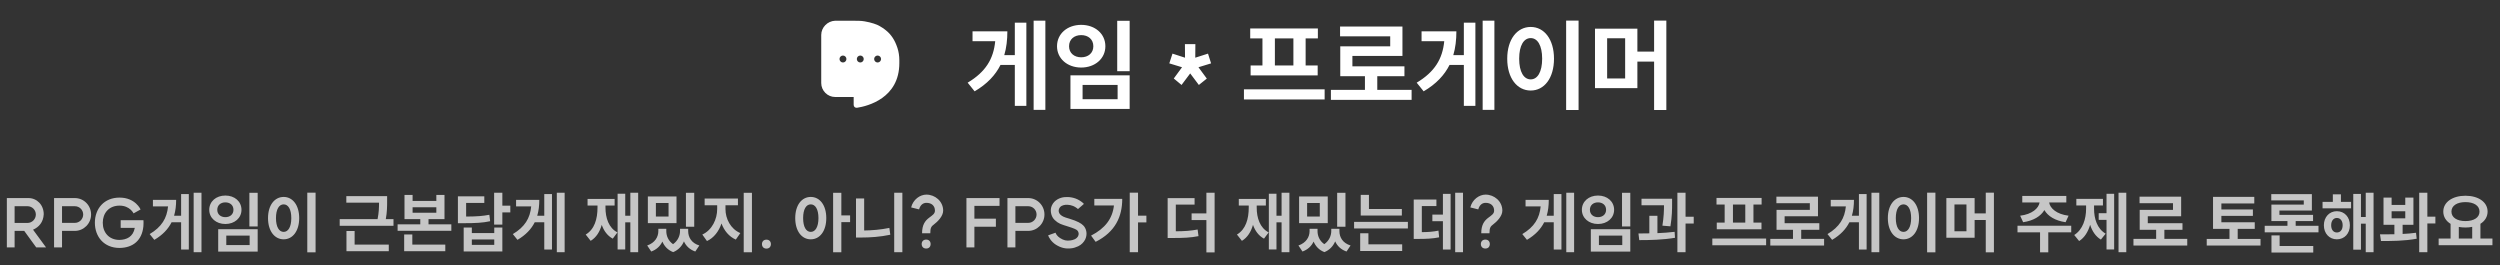 <svg width="603" height="64" viewBox="0 0 603 64" fill="none" xmlns="http://www.w3.org/2000/svg">
<rect x="0" y="0" width="603" height="64" fill="#333333" stroke="none"/>
<path d="M216.464 11.564C216.16 10.648 215.78 9.808 215.324 9.121C214.868 8.434 214.337 7.824 213.653 7.29C213.273 6.984 212.893 6.679 212.438 6.45C211.982 6.145 211.45 5.916 210.766 5.687C210.083 5.458 209.399 5.305 208.564 5.153C207.728 5 206.741 5 205.601 5H201.423C199.6 5.076 198.081 6.603 198.081 8.434V20.035C198.081 21.867 199.6 23.393 201.423 23.393H205.905V25.301C205.905 25.759 206.285 26.065 206.741 25.988C209.247 25.607 216.919 23.699 216.919 15.227C216.919 15.227 216.919 14.769 216.919 14.464C216.919 13.548 216.767 12.479 216.464 11.564ZM203.322 15.074C202.867 15.074 202.487 14.693 202.487 14.235C202.487 13.777 202.867 13.395 203.322 13.395C203.778 13.395 204.158 13.777 204.158 14.235C204.158 14.693 203.778 15.074 203.322 15.074ZM207.5 15.074C207.044 15.074 206.665 14.693 206.665 14.235C206.665 13.777 207.044 13.395 207.5 13.395C207.956 13.395 208.336 13.777 208.336 14.235C208.336 14.693 207.956 15.074 207.5 15.074ZM211.678 15.074C211.222 15.074 210.842 14.693 210.842 14.235C210.842 13.777 211.222 13.395 211.678 13.395C212.134 13.395 212.514 13.777 212.514 14.235C212.514 14.693 212.134 15.074 211.678 15.074Z" fill="white"/>
<path d="M249.311 4.988H252.143V26.492H249.311V4.988ZM233.399 19.94C237.743 17.348 239.639 14.204 240.047 9.932H234.575V7.556H242.975C242.975 9.596 242.759 11.516 242.231 13.292H244.775V5.468H247.559V25.532H244.775V15.668H241.319C240.095 18.116 238.103 20.252 235.079 22.028L233.399 19.94ZM269.472 5.012H272.472V17.18H269.472V5.012ZM254.952 11.156C254.952 8.132 257.448 5.996 260.784 5.996C264.12 5.996 266.616 8.132 266.616 11.156C266.616 14.132 264.12 16.292 260.784 16.292C257.448 16.292 254.952 14.132 254.952 11.156ZM257.856 11.156C257.856 12.812 259.104 13.82 260.784 13.82C262.464 13.82 263.712 12.812 263.712 11.156C263.712 9.476 262.464 8.468 260.784 8.468C259.104 8.468 257.856 9.476 257.856 11.156ZM258.192 26.276V18.164H272.472V26.276H258.192ZM261.12 23.924H269.568V20.492H261.12V23.924ZM288.323 10.652L288.299 13.916L291.371 12.932L292.115 15.284L289.067 16.22L291.083 18.956L289.163 20.492L287.075 17.708L284.987 20.492L283.115 18.932L285.107 16.22L282.035 15.284L282.803 12.932L285.827 13.916L285.803 10.652H288.323ZM300.039 21.548H319.503V23.996H300.039V21.548ZM301.551 9.26V6.86H317.871V9.26H314.919V15.788H317.823V18.188H301.647V15.788H304.503V9.26H301.551ZM307.503 15.788H311.967V9.26H307.503V15.788ZM321.015 21.668H329.223V18.38H323.271V11.18H335.319V8.756H323.223V6.404H338.271V13.484H326.199V16.004H338.751V18.38H332.199V21.668H340.479V24.092H321.015V21.668ZM357.616 4.988H360.448V26.492H357.616V4.988ZM341.704 19.94C346.048 17.348 347.944 14.204 348.352 9.932H342.88V7.556H351.28C351.28 9.596 351.064 11.516 350.536 13.292H353.08V5.468H355.864V25.532H353.08V15.668H349.624C348.4 18.116 346.408 20.252 343.384 22.028L341.704 19.94ZM377.752 4.964H380.752V26.54H377.752V4.964ZM363.544 14.156C363.544 9.452 365.944 6.5 369.208 6.5C372.448 6.5 374.824 9.452 374.824 14.156C374.824 18.884 372.448 21.836 369.208 21.836C365.944 21.836 363.544 18.884 363.544 14.156ZM366.424 14.156C366.424 17.372 367.552 19.148 369.208 19.148C370.84 19.148 371.968 17.372 371.968 14.156C371.968 10.94 370.84 9.188 369.208 9.188C367.552 9.188 366.424 10.94 366.424 14.156ZM384.713 6.908H394.937V12.452H398.969V4.964H401.921V26.54H398.969V14.852H394.937V21.26H384.713V6.908ZM387.641 18.932H391.985V9.236H387.641V18.932Z" fill="white"/>
<path d="M6.644 53.772C7.748 53.772 8.644 52.844 8.644 51.74C8.644 50.636 7.748 49.74 6.644 49.74H3.524V53.772H6.644ZM1.652 59.676V47.772H6.852C8.9 47.772 10.548 49.42 10.548 51.676C10.452 53.612 9.364 54.796 7.972 55.404L11.108 59.676H8.74L5.844 55.692H3.524V59.676H1.652ZM18.066 53.756C19.17 53.756 20.066 52.828 20.066 51.74C20.066 50.636 19.17 49.74 18.066 49.74H14.962V53.756H18.066ZM13.042 59.676V47.772H18.034C20.226 47.772 21.97 49.548 21.97 51.74C21.97 53.9 20.226 55.692 18.034 55.692H14.962V59.676H13.042ZM34.596 53.116C34.66 53.516 34.58 54.636 34.58 54.636C34.244 57.932 32.116 59.772 28.836 59.804C25.092 59.804 22.884 57.116 22.884 53.724C22.884 50.348 25.092 47.66 28.836 47.66C32.676 47.66 33.908 50.524 33.908 50.524L32.212 51.468C32.212 51.468 31.348 49.596 28.836 49.596C26.276 49.596 24.788 51.404 24.788 53.724C24.788 56.06 26.276 57.868 28.836 57.868C30.516 57.82 32.1 57.164 32.516 54.956H29.108V53.116H34.596ZM46.709 46.492H48.597V60.828H46.709V46.492ZM36.101 56.46C38.997 54.732 40.261 52.636 40.533 49.788H36.885V48.204H42.485C42.485 49.564 42.341 50.844 41.989 52.028H43.685V46.812H45.541V60.188H43.685V53.612H41.381C40.565 55.244 39.237 56.668 37.221 57.852L36.101 56.46ZM60.15 46.508H62.15V54.62H60.15V46.508ZM50.47 50.604C50.47 48.588 52.134 47.164 54.358 47.164C56.582 47.164 58.246 48.588 58.246 50.604C58.246 52.588 56.582 54.028 54.358 54.028C52.134 54.028 50.47 52.588 50.47 50.604ZM52.406 50.604C52.406 51.708 53.238 52.38 54.358 52.38C55.478 52.38 56.31 51.708 56.31 50.604C56.31 49.484 55.478 48.812 54.358 48.812C53.238 48.812 52.406 49.484 52.406 50.604ZM52.63 60.684V55.276H62.15V60.684H52.63ZM54.582 59.116H60.214V56.828H54.582V59.116ZM74.118 46.476H76.118V60.86H74.118V46.476ZM64.646 52.604C64.646 49.468 66.246 47.5 68.422 47.5C70.582 47.5 72.166 49.468 72.166 52.604C72.166 55.756 70.582 57.724 68.422 57.724C66.246 57.724 64.646 55.756 64.646 52.604ZM66.566 52.604C66.566 54.748 67.318 55.932 68.422 55.932C69.51 55.932 70.262 54.748 70.262 52.604C70.262 50.46 69.51 49.292 68.422 49.292C67.318 49.292 66.566 50.46 66.566 52.604ZM83.534 47.308H93.374V48.524C93.374 49.74 93.374 51.1 93.054 52.86H94.91V54.46H81.934V52.86H91.07C91.39 51.244 91.422 50.012 91.422 48.876H83.534V47.308ZM83.566 60.588V55.724H85.534V59.004H93.774V60.588H83.566ZM97.566 47.02H99.518V48.46H105.246V47.02H107.214V52.86H103.358V54.108H108.862V55.676H95.902V54.108H101.374V52.86H97.566V47.02ZM97.486 60.588V56.556H99.454V59.004H107.406V60.588H97.486ZM99.518 51.308H105.246V49.996H99.518V51.308ZM119.183 46.492H121.167V49.612H123.087V51.228H121.167V54.172H119.183V46.492ZM110.447 53.836V47.356H116.815V48.94H112.431V52.236C115.023 52.22 116.447 52.108 118.031 51.804L118.223 53.356C116.447 53.74 114.815 53.836 111.631 53.836H110.447ZM111.839 60.652V54.876H113.807V56.22H119.215V54.876H121.167V60.652H111.839ZM113.807 59.068H119.215V57.756H113.807V59.068ZM134.303 46.492H136.191V60.828H134.303V46.492ZM123.695 56.46C126.591 54.732 127.855 52.636 128.127 49.788H124.479V48.204H130.079C130.079 49.564 129.935 50.844 129.583 52.028H131.279V46.812H133.135V60.188H131.279V53.612H128.975C128.159 55.244 126.831 56.668 124.815 57.852L123.695 56.46ZM152.039 46.492H153.927V60.828H152.039V53.628H150.807V60.172H148.967V46.732H150.807V52.028H152.039V46.492ZM141.271 56.572C143.399 55.324 144.119 52.812 144.119 50.044V49.58H141.719V47.98H148.247V49.58H146.039V50.044C146.039 52.572 146.807 54.94 148.919 56.06L147.799 57.564C146.503 56.86 145.655 55.692 145.143 54.236C144.663 55.916 143.815 57.276 142.471 58.092L141.271 56.572ZM158.791 55.18H160.711V55.756C160.711 56.908 161.207 58.108 162.343 58.892C163.527 58.06 164.023 56.812 164.023 55.756V55.18H165.991V55.756C165.991 57.228 166.791 58.636 168.679 59.212L167.703 60.668C166.359 60.204 165.463 59.324 164.967 58.22C164.503 59.324 163.655 60.284 162.375 60.812C161.063 60.316 160.231 59.372 159.767 58.268C159.255 59.34 158.375 60.204 157.079 60.668L156.103 59.212C157.975 58.572 158.791 57.148 158.791 55.756V55.18ZM156.263 53.82V47.388H163.175V53.82H156.263ZM158.199 52.236H161.255V48.956H158.199V52.236ZM165.447 54.684V46.508H167.447V54.684H165.447ZM169.96 47.884H177.992V49.516H174.984V50.428C174.984 52.764 176.216 55.228 178.568 56.22L177.48 57.788C175.832 57.068 174.664 55.628 174.024 53.9C173.384 55.788 172.2 57.372 170.52 58.14L169.4 56.572C171.752 55.5 172.984 52.86 172.984 50.428V49.516H169.96V47.884ZM179.384 60.844V46.508H181.368V60.844H179.384ZM184.872 57.804C185.56 57.804 185.944 58.284 185.944 58.876C185.944 59.484 185.56 59.964 184.872 59.964C184.168 59.964 183.784 59.484 183.784 58.876C183.784 58.284 184.168 57.804 184.872 57.804ZM195.555 47.5C197.731 47.5 199.299 49.468 199.299 52.604C199.299 55.756 197.731 57.724 195.555 57.724C193.379 57.724 191.811 55.756 191.811 52.604C191.811 49.468 193.379 47.5 195.555 47.5ZM193.715 52.604C193.715 54.748 194.451 55.932 195.555 55.932C196.659 55.932 197.411 54.748 197.411 52.604C197.411 50.46 196.659 49.292 195.555 49.292C194.451 49.292 193.715 50.46 193.715 52.604ZM200.947 60.844V46.508H202.931V51.948H205.043V53.58H202.931V60.844H200.947ZM215.683 46.492H217.651V60.828H215.683V46.492ZM206.467 57.292V47.868H208.435V55.596C210.355 55.564 212.403 55.404 214.515 54.972L214.739 56.62C212.291 57.132 209.923 57.292 207.731 57.292H206.467ZM222.404 56.268C222.404 54.252 223.108 53.26 224.116 52.508C224.9 51.916 225.508 51.564 225.508 50.812C225.508 49.612 224.676 48.924 223.46 48.924C222.66 48.924 221.972 49.42 221.684 50.508L219.764 50.028C220.243 48.108 221.908 46.94 223.46 46.94C225.524 46.94 227.492 48.54 227.492 50.812C227.492 52.188 226.068 53.532 225.3 54.108C224.612 54.62 224.388 54.94 224.388 56.268H222.404ZM222.308 58.86C222.308 58.268 222.692 57.788 223.396 57.788C224.1 57.788 224.468 58.268 224.468 58.86C224.468 59.468 224.1 59.948 223.396 59.948C222.692 59.948 222.308 59.468 222.308 58.86ZM241.088 47.772V49.66H235.024V52.748H240.208V54.684H235.024V59.676H233.104V47.772H241.088ZM248.019 53.756C249.123 53.756 250.019 52.828 250.019 51.74C250.019 50.636 249.123 49.74 248.019 49.74H244.915V53.756H248.019ZM242.995 59.676V47.772H247.987C250.179 47.772 251.923 49.548 251.923 51.74C251.923 53.9 250.179 55.692 247.987 55.692H244.915V59.676H242.995ZM258.326 59.9C257.03 60.06 255.878 59.772 254.694 59.036C253.526 58.3 252.966 57.228 252.806 56.764L254.598 56.124C254.678 56.412 254.982 56.956 255.67 57.404C256.582 57.98 257.222 58.124 258.166 57.996C258.438 57.964 258.854 57.884 259.222 57.708C259.606 57.516 259.846 57.292 260.022 56.988C260.278 56.524 260.198 55.98 259.894 55.628C259.638 55.34 259.078 55.084 257.382 54.556L256.566 54.3C255.942 54.108 255.446 53.884 255.03 53.596C254.534 53.244 254.198 52.876 254.102 52.748C253.51 51.98 253.206 50.668 253.702 49.58C254.31 48.204 255.718 47.644 256.758 47.548C257.734 47.452 259.174 47.58 260.438 48.38C260.854 48.636 261.174 48.876 261.446 49.18L260.006 50.428C259.878 50.3 259.702 50.156 259.462 50.012C258.598 49.452 257.718 49.356 256.966 49.404C256.374 49.484 255.766 49.66 255.462 50.332C255.27 50.748 255.334 51.18 255.59 51.564C255.734 51.74 255.878 51.9 256.134 52.06C256.39 52.236 256.63 52.332 257.094 52.492L257.894 52.732C259.974 53.372 260.758 53.868 261.27 54.364C261.942 55.004 262.406 56.332 261.766 57.724C261.43 58.396 260.87 59.02 260.054 59.404C259.574 59.628 258.886 59.868 258.326 59.9ZM272.493 46.476H274.493V52.012H276.509V53.644H274.493V60.828H272.493V46.476ZM263.165 56.828C266.525 55.1 268.317 52.78 268.685 49.564H263.949V47.964H270.685C270.685 52.252 269.021 55.932 264.269 58.332L263.165 56.828ZM281.637 47.788H288.133V49.356H283.605V55.788C285.717 55.772 287.205 55.676 288.869 55.356L289.077 56.956C287.141 57.34 285.413 57.404 282.789 57.404H281.637V47.788ZM287.413 53.084V51.468H290.981V46.492H292.965V60.876H290.981V53.084H287.413ZM309.117 46.492H311.005V60.828H309.117V53.628H307.885V60.172H306.045V46.732H307.885V52.028H309.117V46.492ZM298.349 56.572C300.477 55.324 301.197 52.812 301.197 50.044V49.58H298.797V47.98H305.325V49.58H303.117V50.044C303.117 52.572 303.885 54.94 305.997 56.06L304.877 57.564C303.581 56.86 302.733 55.692 302.221 54.236C301.741 55.916 300.893 57.276 299.549 58.092L298.349 56.572ZM315.869 55.18H317.789V55.756C317.789 56.908 318.285 58.108 319.421 58.892C320.605 58.06 321.101 56.812 321.101 55.756V55.18H323.069V55.756C323.069 57.228 323.869 58.636 325.757 59.212L324.781 60.668C323.437 60.204 322.541 59.324 322.045 58.22C321.581 59.324 320.733 60.284 319.453 60.812C318.141 60.316 317.309 59.372 316.845 58.268C316.333 59.34 315.453 60.204 314.157 60.668L313.181 59.212C315.053 58.572 315.869 57.148 315.869 55.756V55.18ZM313.341 53.82V47.388H320.253V53.82H313.341ZM315.277 52.236H318.333V48.956H315.277V52.236ZM322.525 54.684V46.508H324.525V54.684H322.525ZM328.206 47.004H330.19V50.412H338.126V51.98H328.206V47.004ZM326.606 55.1V53.516H339.582V55.1H326.606ZM328.078 60.54V56.268H330.062V58.94H338.206V60.54H328.078ZM350.99 46.492H352.878V60.828H350.99V46.492ZM340.99 57.628V48.124H346.462V49.708H342.942V55.996C344.478 55.98 345.646 55.9 346.958 55.628L347.118 57.244C345.518 57.564 344.094 57.628 341.982 57.628H340.99ZM345.486 53.356V51.756H348.03V46.764H349.886V60.188H348.03V53.356H345.486ZM357.279 56.268C357.279 54.252 357.983 53.26 358.991 52.508C359.775 51.916 360.383 51.564 360.383 50.812C360.383 49.612 359.551 48.924 358.335 48.924C357.535 48.924 356.847 49.42 356.559 50.508L354.639 50.028C355.118 48.108 356.783 46.94 358.335 46.94C360.399 46.94 362.367 48.54 362.367 50.812C362.367 52.188 360.943 53.532 360.175 54.108C359.487 54.62 359.263 54.94 359.263 56.268H357.279ZM357.183 58.86C357.183 58.268 357.567 57.788 358.271 57.788C358.975 57.788 359.343 58.268 359.343 58.86C359.343 59.468 358.975 59.948 358.271 59.948C357.567 59.948 357.183 59.468 357.183 58.86ZM377.787 46.492H379.675V60.828H377.787V46.492ZM367.179 56.46C370.075 54.732 371.339 52.636 371.611 49.788H367.963V48.204H373.563C373.563 49.564 373.419 50.844 373.067 52.028H374.763V46.812H376.619V60.188H374.763V53.612H372.459C371.643 55.244 370.315 56.668 368.299 57.852L367.179 56.46ZM391.228 46.508H393.228V54.62H391.228V46.508ZM381.548 50.604C381.548 48.588 383.212 47.164 385.436 47.164C387.66 47.164 389.324 48.588 389.324 50.604C389.324 52.588 387.66 54.028 385.436 54.028C383.212 54.028 381.548 52.588 381.548 50.604ZM383.484 50.604C383.484 51.708 384.316 52.38 385.436 52.38C386.556 52.38 387.388 51.708 387.388 50.604C387.388 49.484 386.556 48.812 385.436 48.812C384.316 48.812 383.484 49.484 383.484 50.604ZM383.708 60.684V55.276H393.228V60.684H383.708ZM385.66 59.116H391.292V56.828H385.66V59.116ZM395.932 47.932H403.308V49.068C403.308 50.444 403.308 52.172 402.908 54.588L400.972 54.428C401.308 52.348 401.356 50.78 401.356 49.516H395.932V47.932ZM395.196 56.316C395.996 56.316 396.892 56.3 397.82 56.284V52.044H399.772V56.236C401.18 56.172 402.604 56.076 403.916 55.916L404.012 57.356C401.116 57.852 397.884 57.916 395.388 57.916L395.196 56.316ZM404.588 60.828V46.492H406.556V52.284H408.524V53.916H406.556V60.828H404.588ZM413.012 57.532H425.988V59.164H413.012V57.532ZM414.02 49.34V47.74H424.9V49.34H422.932V53.692H424.868V55.292H414.084V53.692H415.988V49.34H414.02ZM417.988 53.692H420.964V49.34H417.988V53.692ZM426.996 57.612H432.468V55.42H428.5V50.62H436.532V49.004H428.468V47.436H438.5V52.156H430.452V53.836H438.82V55.42H434.452V57.612H439.972V59.228H426.996V57.612ZM451.397 46.492H453.285V60.828H451.397V46.492ZM440.789 56.46C443.685 54.732 444.949 52.636 445.221 49.788H441.573V48.204H447.173C447.173 49.564 447.029 50.844 446.677 52.028H448.373V46.812H450.229V60.188H448.373V53.612H446.069C445.253 55.244 443.925 56.668 441.909 57.852L440.789 56.46ZM464.821 46.476H466.821V60.86H464.821V46.476ZM455.349 52.604C455.349 49.468 456.949 47.5 459.125 47.5C461.285 47.5 462.869 49.468 462.869 52.604C462.869 55.756 461.285 57.724 459.125 57.724C456.949 57.724 455.349 55.756 455.349 52.604ZM457.269 52.604C457.269 54.748 458.021 55.932 459.125 55.932C460.213 55.932 460.965 54.748 460.965 52.604C460.965 50.46 460.213 49.292 459.125 49.292C458.021 49.292 457.269 50.46 457.269 52.604ZM469.462 47.772H476.278V51.468H478.966V46.476H480.934V60.86H478.966V53.068H476.278V57.34H469.462V47.772ZM471.414 55.788H474.31V49.324H471.414V55.788ZM486.621 54.444H499.581V56.044H494.045V60.86H492.061V56.044H486.621V54.444ZM487.261 52.028C490.141 51.676 491.741 50.236 491.949 48.828H487.773V47.26H498.397V48.828H494.253C494.461 50.236 496.061 51.676 498.941 52.028L498.221 53.596C495.741 53.244 493.965 52.156 493.101 50.668C492.237 52.156 490.461 53.244 487.981 53.596L487.261 52.028ZM510.99 46.492H512.862V60.828H510.99V46.492ZM500.302 56.684C502.382 55.372 503.166 52.796 503.166 50.332V49.564H500.814V47.964H507.23V49.564H505.086V50.332C505.086 52.732 505.822 55.164 507.886 56.364L506.734 57.788C505.47 57.036 504.622 55.756 504.142 54.22C503.646 55.9 502.798 57.324 501.486 58.14L500.302 56.684ZM506.206 53.036V51.42H508.094V46.748H509.934V60.172H508.094V53.036H506.206ZM514.59 57.612H520.062V55.42H516.094V50.62H524.126V49.004H516.062V47.436H526.094V52.156H518.046V53.836H526.414V55.42H522.046V57.612H527.566V59.228H514.59V57.612ZM533.782 47.484H543.734V49.068H535.798V50.524H543.398V52.06H535.798V53.612H543.846V55.196H539.734V57.628H545.238V59.228H532.262V57.628H537.75V55.196H533.782V47.484ZM546.246 54.46H551.734V53.324H547.862V49.356H555.67V48.332H547.83V46.828H557.622V50.78H549.798V51.82H557.91V53.324H553.718V54.46H559.222V56.044H546.246V54.46ZM547.878 60.908V56.78H549.846V59.34H557.958V60.908H547.878ZM560.199 48.684H562.679V46.876H564.631V48.684H567.079V50.252H560.199V48.684ZM560.519 54.332C560.519 52.348 561.847 50.94 563.655 50.94C565.479 50.94 566.791 52.348 566.791 54.332C566.791 56.332 565.479 57.724 563.655 57.724C561.847 57.724 560.519 56.332 560.519 54.332ZM562.279 54.332C562.279 55.452 562.855 56.076 563.655 56.076C564.471 56.076 565.047 55.452 565.047 54.332C565.047 53.228 564.471 52.572 563.655 52.572C562.855 52.572 562.279 53.228 562.279 54.332ZM567.607 60.22V46.78H569.463V52.348H570.615V46.492H572.503V60.828H570.615V53.948H569.463V60.22H567.607ZM574.903 47.66H576.855V49.436H580.151V47.66H582.119V54.22H579.511V56.428C580.615 56.38 581.703 56.284 582.743 56.14L582.903 57.58C579.911 58.14 576.711 58.14 574.295 58.124L574.055 56.524C575.095 56.524 576.279 56.524 577.527 56.508V54.22H574.903V47.66ZM576.855 52.668H580.151V50.956H576.855V52.668ZM583.511 60.828V46.492H585.479V52.268H587.415V53.9H585.479V60.828H583.511ZM588.2 57.532H591.08V53.996C589.992 53.324 589.32 52.3 589.32 51.036C589.32 48.716 591.592 47.212 594.664 47.212C597.752 47.212 600.008 48.716 600.008 51.036C600.008 52.284 599.352 53.308 598.28 53.98V57.532H601.176V59.148H588.2V57.532ZM591.288 51.036C591.288 52.476 592.648 53.324 594.664 53.324C596.696 53.324 598.056 52.476 598.056 51.036C598.056 49.596 596.696 48.748 594.664 48.748C592.648 48.748 591.288 49.596 591.288 51.036ZM593.064 57.532H596.296V54.716C595.784 54.828 595.24 54.876 594.664 54.876C594.104 54.876 593.56 54.828 593.064 54.732V57.532Z" fill="#C6C6C6"/>
</svg>
